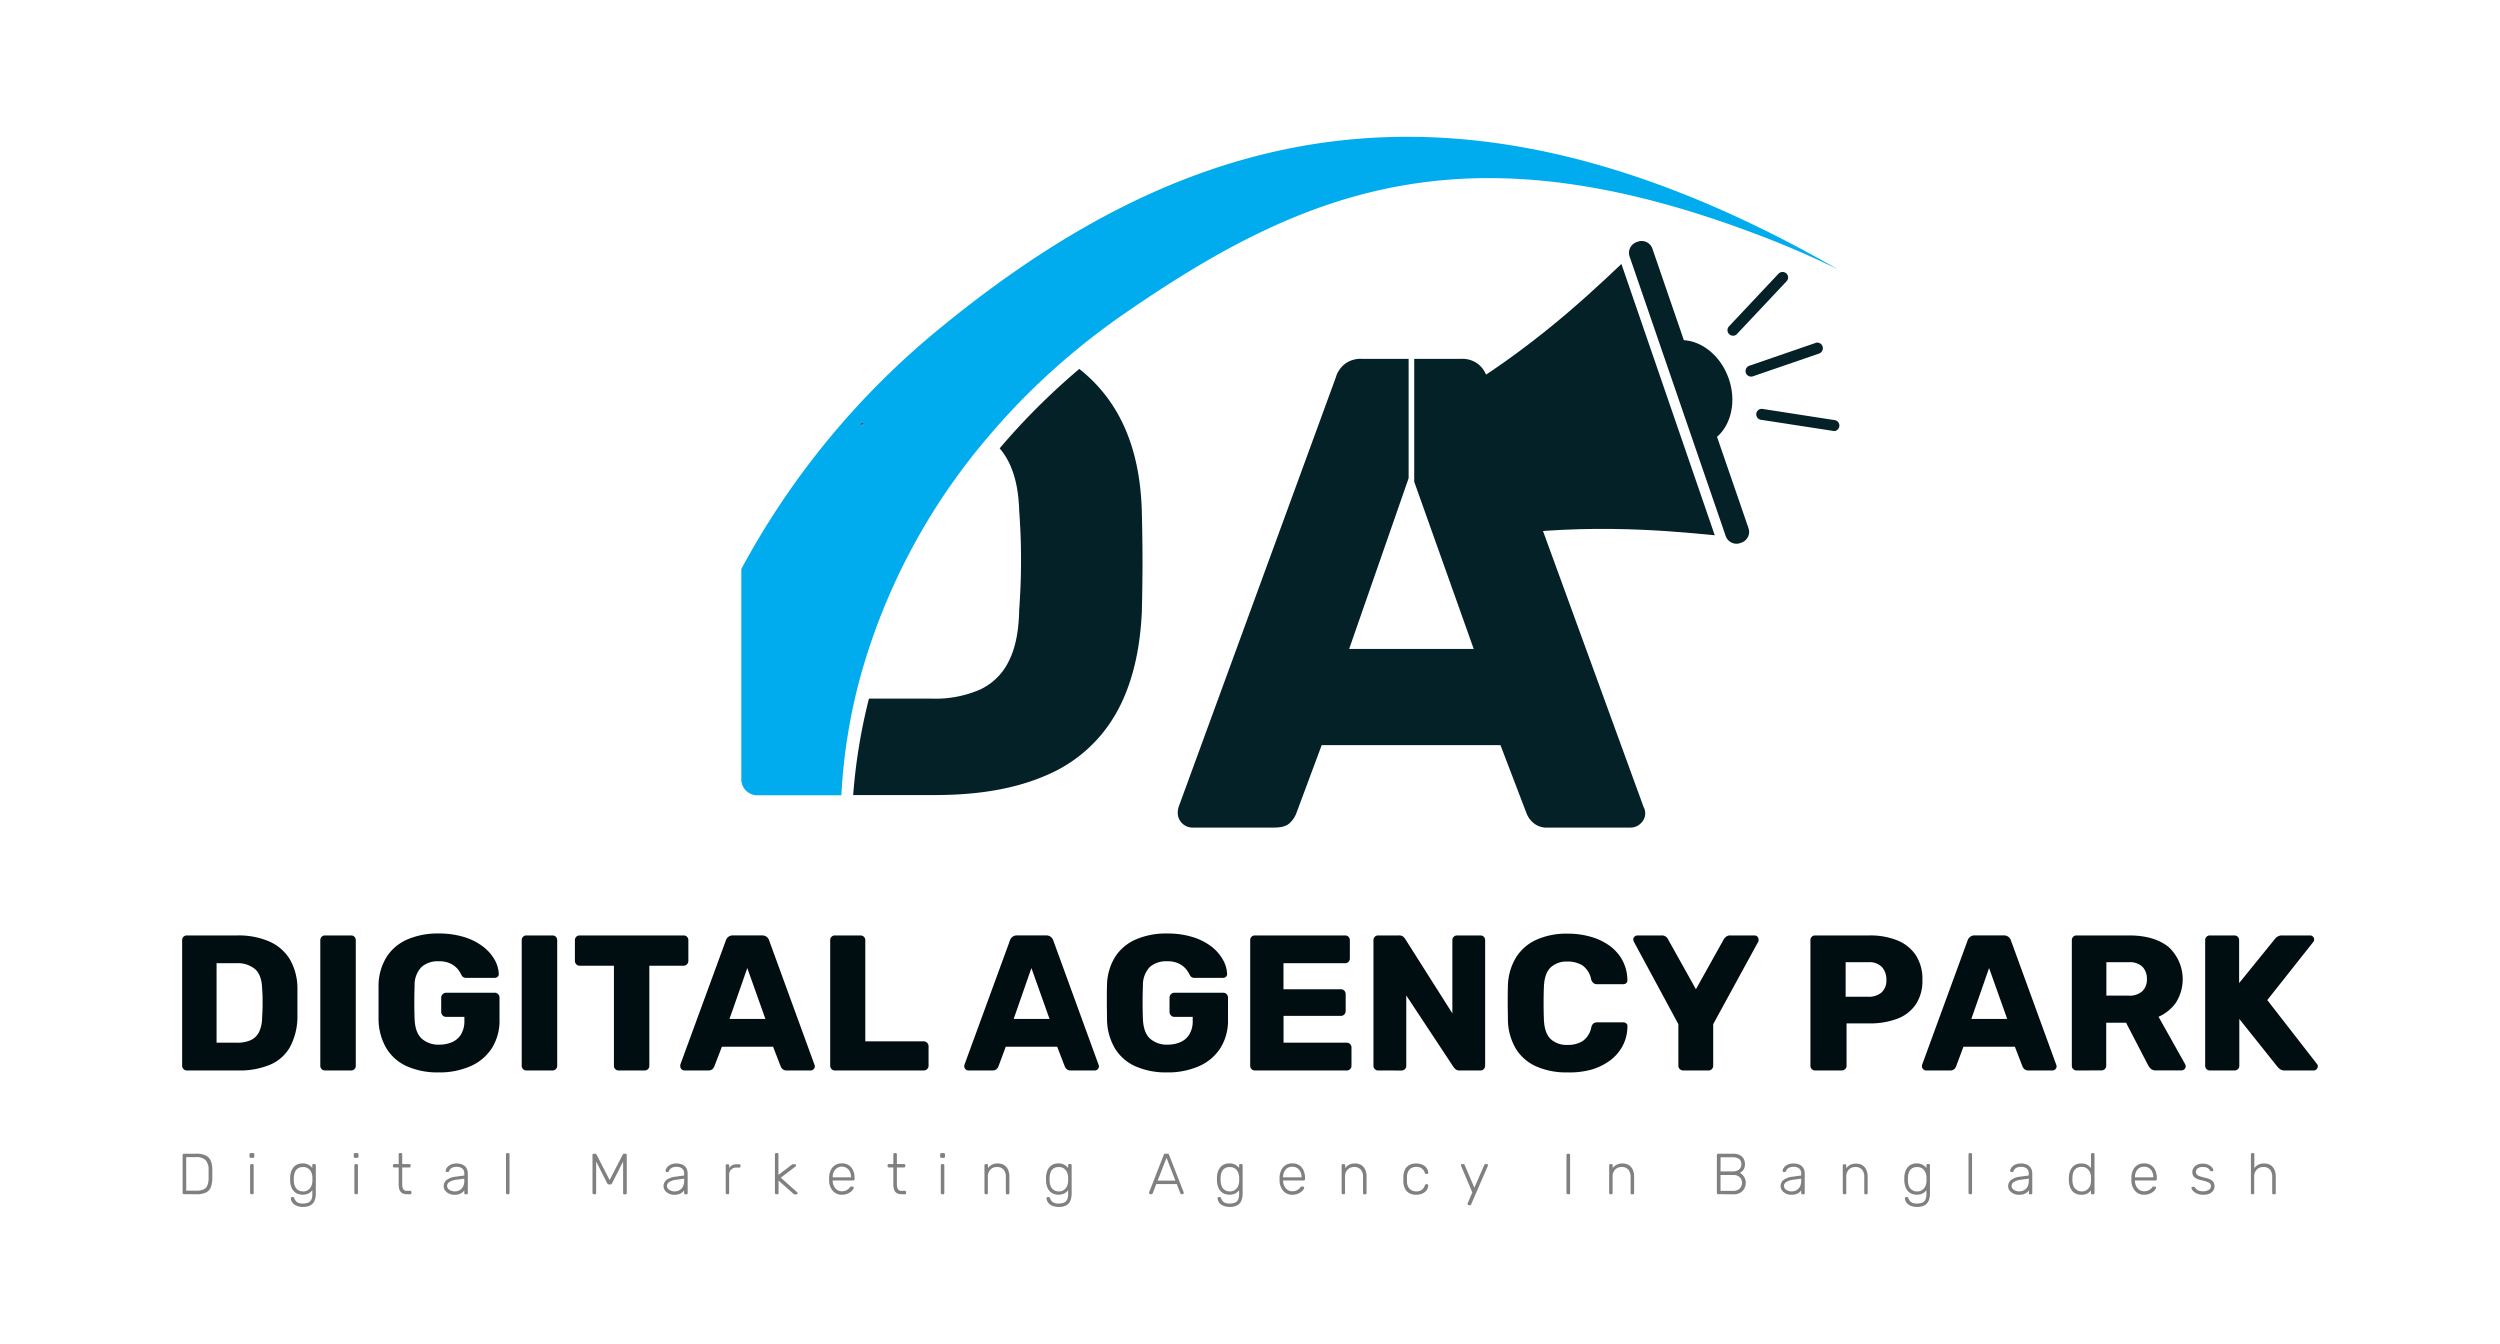 <svg id="Layer_1" data-name="Layer 1" xmlns="http://www.w3.org/2000/svg" viewBox="0 0 657.98 353.65"><defs><style>.cls-1{fill:#010e11;}.cls-2{fill:#808083;}.cls-3{fill:none;}.cls-4{fill:#052128;}.cls-5{fill:#2b398e;}.cls-6{fill:#00aced;}</style></defs><title>Artboard 22</title><path class="cls-1" d="M49.21,281.74a1.23,1.23,0,0,1-.91-.36,1.21,1.21,0,0,1-.36-.91v-33a1.24,1.24,0,0,1,.36-.92,1.22,1.22,0,0,1,.91-.35H62.42a20.31,20.31,0,0,1,8.48,1.6,11.94,11.94,0,0,1,5.38,4.67,15.34,15.34,0,0,1,2,7.59c0,1.49,0,2.79,0,3.91s0,2.4,0,3.86a17,17,0,0,1-2,7.82,10.93,10.93,0,0,1-5.23,4.59,20.9,20.9,0,0,1-8.4,1.5ZM57,274.43h5.39a8.46,8.46,0,0,0,3.63-.69,4.57,4.57,0,0,0,2.18-2.16,9.16,9.16,0,0,0,.79-3.85c.06-1,.11-1.87.12-2.65s0-1.55,0-2.33-.06-1.64-.12-2.59c-.07-2.3-.67-4-1.81-5.05a7.09,7.09,0,0,0-5-1.6H57Z"/><path class="cls-1" d="M85.57,281.74a1.23,1.23,0,0,1-1.27-1.27v-33a1.24,1.24,0,0,1,.36-.92,1.21,1.21,0,0,1,.91-.35h6.8a1.23,1.23,0,0,1,.92.35,1.27,1.27,0,0,1,.35.92v33a1.22,1.22,0,0,1-1.27,1.27Z"/><path class="cls-1" d="M115.42,282.25a19.85,19.85,0,0,1-8.3-1.6,12.11,12.11,0,0,1-5.38-4.67,15.4,15.4,0,0,1-2.11-7.49c0-1.46,0-3,0-4.65s0-3.21,0-4.7a14.56,14.56,0,0,1,2.14-7.31,12.24,12.24,0,0,1,5.43-4.57,19.89,19.89,0,0,1,8.22-1.57,22.17,22.17,0,0,1,6.76.94,15.55,15.55,0,0,1,4.95,2.51,11.64,11.64,0,0,1,3.05,3.45,8.24,8.24,0,0,1,1.09,3.71.86.86,0,0,1-.28.76,1.14,1.14,0,0,1-.79.31h-7.41a1.57,1.57,0,0,1-.84-.18,1.46,1.46,0,0,1-.48-.53,7.87,7.87,0,0,0-1-1.6,5.91,5.91,0,0,0-1.88-1.45,6.87,6.87,0,0,0-3.13-.61,6.47,6.47,0,0,0-4.54,1.52,6.8,6.8,0,0,0-1.8,4.88q-.15,4.37,0,8.83.15,3.56,1.88,5.13a6.51,6.51,0,0,0,4.57,1.58,8.38,8.38,0,0,0,3.42-.66,5.14,5.14,0,0,0,2.36-2.06,6.68,6.68,0,0,0,.87-3.58v-1h-4.77a1.31,1.31,0,0,1-1.33-1.32V262.6a1.31,1.31,0,0,1,1.33-1.32H130.2a1.16,1.16,0,0,1,.91.38,1.3,1.3,0,0,1,.36.94v5.79a13.57,13.57,0,0,1-2,7.46,12.74,12.74,0,0,1-5.61,4.75A20.27,20.27,0,0,1,115.42,282.25Z"/><path class="cls-1" d="M138.58,281.74a1.22,1.22,0,0,1-1.27-1.27v-33a1.27,1.27,0,0,1,.35-.92,1.24,1.24,0,0,1,.92-.35h6.8a1.24,1.24,0,0,1,.92.35,1.27,1.27,0,0,1,.35.92v33a1.22,1.22,0,0,1-1.27,1.27Z"/><path class="cls-1" d="M162.85,281.74a1.22,1.22,0,0,1-1.27-1.27v-26.3h-9a1.19,1.19,0,0,1-.91-.38,1.26,1.26,0,0,1-.36-.89v-5.43a1.24,1.24,0,0,1,.36-.92,1.21,1.21,0,0,1,.91-.35h27.32a1.21,1.21,0,0,1,.91.35,1.24,1.24,0,0,1,.36.92v5.43a1.26,1.26,0,0,1-.36.89,1.19,1.19,0,0,1-.91.38h-9v26.3a1.22,1.22,0,0,1-1.27,1.27Z"/><path class="cls-1" d="M180.11,281.74a1,1,0,0,1-.73-.33,1,1,0,0,1-.33-.74,1.55,1.55,0,0,1,0-.45L191,247.62a2,2,0,0,1,.63-1,2,2,0,0,1,1.35-.43h7.51a1.94,1.94,0,0,1,1.35.43,2,2,0,0,1,.63,1l11.89,32.6a1.06,1.06,0,0,1,.1.45,1,1,0,0,1-.33.74,1.07,1.07,0,0,1-.79.33h-6.24a1.59,1.59,0,0,1-1.15-.38,2,2,0,0,1-.48-.69l-2-5.18H190L188,280.67a2,2,0,0,1-.45.69,1.65,1.65,0,0,1-1.22.38ZM192,268.18h9.45l-4.77-13.4Z"/><path class="cls-1" d="M219.77,281.74a1.22,1.22,0,0,1-1.27-1.27v-33a1.27,1.27,0,0,1,.35-.92,1.24,1.24,0,0,1,.92-.35h6.7a1.24,1.24,0,0,1,.89.35,1.21,1.21,0,0,1,.38.92v26.6h15.33a1.3,1.3,0,0,1,1.32,1.32v5.08a1.16,1.16,0,0,1-.38.91,1.3,1.3,0,0,1-.94.36Z"/><path class="cls-1" d="M254.85,281.74a1,1,0,0,1-.73-.33,1,1,0,0,1-.33-.74,1.55,1.55,0,0,1,.05-.45l11.93-32.6a2,2,0,0,1,.64-1,1.93,1.93,0,0,1,1.34-.43h7.52a1.93,1.93,0,0,1,1.34.43,2.15,2.15,0,0,1,.64,1l11.88,32.6a.93.93,0,0,1,.1.45,1,1,0,0,1-.33.74,1.07,1.07,0,0,1-.79.33h-6.24a1.59,1.59,0,0,1-1.15-.38,2,2,0,0,1-.48-.69l-2-5.18H264.71l-1.93,5.18a2.17,2.17,0,0,1-.46.69,1.65,1.65,0,0,1-1.22.38Zm11.94-13.56h9.44l-4.77-13.4Z"/><path class="cls-1" d="M307.15,282.25a19.85,19.85,0,0,1-8.3-1.6,12.11,12.11,0,0,1-5.38-4.67,15.4,15.4,0,0,1-2.11-7.49c0-1.46-.05-3-.05-4.65s0-3.21.05-4.7a14.56,14.56,0,0,1,2.14-7.31,12.24,12.24,0,0,1,5.43-4.57,19.89,19.89,0,0,1,8.22-1.57,22.17,22.17,0,0,1,6.76.94,15.55,15.55,0,0,1,4.95,2.51,11.6,11.6,0,0,1,3,3.45,8.13,8.13,0,0,1,1.1,3.71.86.86,0,0,1-.28.76,1.15,1.15,0,0,1-.79.31h-7.41a1.54,1.54,0,0,1-.84-.18,1.46,1.46,0,0,1-.48-.53,7.87,7.87,0,0,0-1-1.6,5.91,5.91,0,0,0-1.88-1.45,6.87,6.87,0,0,0-3.13-.61,6.45,6.45,0,0,0-4.54,1.52,6.8,6.8,0,0,0-1.8,4.88q-.17,4.37,0,8.83c.1,2.37.72,4.08,1.88,5.13a6.51,6.51,0,0,0,4.57,1.58,8.41,8.41,0,0,0,3.42-.66,5.14,5.14,0,0,0,2.36-2.06,6.68,6.68,0,0,0,.87-3.58v-1h-4.78a1.3,1.3,0,0,1-1.32-1.32V262.6a1.3,1.3,0,0,1,1.32-1.32h12.8a1.16,1.16,0,0,1,.91.38,1.3,1.3,0,0,1,.36.94v5.79a13.57,13.57,0,0,1-2,7.46,12.74,12.74,0,0,1-5.61,4.75A20.27,20.27,0,0,1,307.15,282.25Z"/><path class="cls-1" d="M330.31,281.74a1.22,1.22,0,0,1-1.27-1.27v-33a1.27,1.27,0,0,1,.35-.92,1.23,1.23,0,0,1,.92-.35H354a1.21,1.21,0,0,1,.91.35,1.24,1.24,0,0,1,.36.92v4.77a1.23,1.23,0,0,1-1.27,1.27h-16.2v6.85H352.9a1.23,1.23,0,0,1,.92.38,1.37,1.37,0,0,1,.35.94v4.42a1.28,1.28,0,0,1-.35.89,1.23,1.23,0,0,1-.92.38H337.82v7.06h16.61a1.22,1.22,0,0,1,1.27,1.27v4.77a1.21,1.21,0,0,1-.36.91,1.23,1.23,0,0,1-.91.36Z"/><path class="cls-1" d="M362.75,281.74a1.23,1.23,0,0,1-.91-.36,1.21,1.21,0,0,1-.36-.91v-33a1.24,1.24,0,0,1,.36-.92,1.22,1.22,0,0,1,.91-.35h5.38a1.69,1.69,0,0,1,1.25.38,2.92,2.92,0,0,1,.48.58l12.39,19.55V247.47a1.24,1.24,0,0,1,.36-.92,1.21,1.21,0,0,1,.91-.35h6.09a1.23,1.23,0,0,1,.92.35,1.27,1.27,0,0,1,.35.92v33a1.3,1.3,0,0,1-.35.89,1.21,1.21,0,0,1-.92.38h-5.43a1.56,1.56,0,0,1-1.19-.41,3.56,3.56,0,0,1-.48-.56L370.12,262v18.48a1.21,1.21,0,0,1-.36.91,1.23,1.23,0,0,1-.91.36Z"/><path class="cls-1" d="M412.56,282.25a19.68,19.68,0,0,1-8.25-1.58,12.09,12.09,0,0,1-5.33-4.62,15.39,15.39,0,0,1-2.11-7.56c0-1.39-.05-2.88-.05-4.47s0-3.12.05-4.57A15.16,15.16,0,0,1,399,252a12.21,12.21,0,0,1,5.38-4.67,19.24,19.24,0,0,1,8.17-1.6,21.82,21.82,0,0,1,6.2.84,15.62,15.62,0,0,1,5,2.43,11.65,11.65,0,0,1,3.32,3.86,11.12,11.12,0,0,1,1.24,5.11.84.84,0,0,1-.27.76,1.15,1.15,0,0,1-.79.3h-6.86a1.56,1.56,0,0,1-1-.28,2.12,2.12,0,0,1-.61-1,5.9,5.9,0,0,0-2.31-3.68,7.36,7.36,0,0,0-3.94-1,6.13,6.13,0,0,0-4.41,1.55q-1.64,1.55-1.78,5.15-.15,4.17,0,8.53c.1,2.41.69,4.12,1.78,5.16a6.13,6.13,0,0,0,4.41,1.55,7.29,7.29,0,0,0,4-1,5.69,5.69,0,0,0,2.29-3.66,1.86,1.86,0,0,1,.58-1,1.78,1.78,0,0,1,1-.28h6.86a1.15,1.15,0,0,1,.79.31.83.83,0,0,1,.27.76,11,11,0,0,1-1.24,5.1,11.46,11.46,0,0,1-3.32,3.86,15.64,15.64,0,0,1-5,2.44A21.82,21.82,0,0,1,412.56,282.25Z"/><path class="cls-1" d="M443,281.74a1.26,1.26,0,0,1-.89-.36,1.19,1.19,0,0,1-.38-.91V269.55L430,247.82c0-.1-.07-.19-.1-.28a.82.82,0,0,1-.05-.28,1,1,0,0,1,.33-.73,1.07,1.07,0,0,1,.79-.33h6.34a1.73,1.73,0,0,1,1.2.38,1.82,1.82,0,0,1,.53.68l7.31,13.1,7.31-13.1a2.42,2.42,0,0,1,.59-.68,1.69,1.69,0,0,1,1.19-.38h6.35a1,1,0,0,1,.76.33,1.06,1.06,0,0,1,.3.73,2.3,2.3,0,0,1,0,.28c0,.09-.05.18-.08.28L450.9,269.55v10.92a1.23,1.23,0,0,1-1.27,1.27Z"/><path class="cls-1" d="M477.76,281.74a1.23,1.23,0,0,1-1.27-1.27v-33a1.24,1.24,0,0,1,.36-.92,1.21,1.21,0,0,1,.91-.35H492a19.18,19.18,0,0,1,7.34,1.29,10.65,10.65,0,0,1,4.87,3.88,11.45,11.45,0,0,1,1.75,6.56,11.07,11.07,0,0,1-1.75,6.44,10.24,10.24,0,0,1-4.87,3.76,20.23,20.23,0,0,1-7.34,1.22h-6v11.12a1.19,1.19,0,0,1-.38.91,1.33,1.33,0,0,1-.94.36Zm8-19.4h5.94a5.15,5.15,0,0,0,3.48-1.11,4.25,4.25,0,0,0,1.3-3.41,4.9,4.9,0,0,0-1.12-3.25,4.54,4.54,0,0,0-3.66-1.32h-5.94Z"/><path class="cls-1" d="M506.91,281.74a1.13,1.13,0,0,1-1.07-1.07,2,2,0,0,1,.05-.45l11.93-32.6a2.15,2.15,0,0,1,.64-1,1.93,1.93,0,0,1,1.34-.43h7.52a1.93,1.93,0,0,1,1.34.43,2,2,0,0,1,.64,1l11.88,32.6a.93.93,0,0,1,.1.45,1,1,0,0,1-.33.74,1.07,1.07,0,0,1-.78.33h-6.25a1.55,1.55,0,0,1-1.14-.38,1.73,1.73,0,0,1-.48-.69l-2-5.18H516.76l-1.93,5.18a2,2,0,0,1-.46.69,1.63,1.63,0,0,1-1.22.38Zm11.93-13.56h9.44l-4.77-13.4Z"/><path class="cls-1" d="M546.56,281.74a1.23,1.23,0,0,1-.91-.36,1.21,1.21,0,0,1-.36-.91v-33a1.24,1.24,0,0,1,.36-.92,1.22,1.22,0,0,1,.91-.35h13.81q6.55,0,10.34,3a11.54,11.54,0,0,1,2,14.65,10.91,10.91,0,0,1-4.6,3.75l7,12.49a1.31,1.31,0,0,1,.15.56,1,1,0,0,1-.33.74,1.07,1.07,0,0,1-.79.33h-6.7a1.89,1.89,0,0,1-1.42-.48,4.13,4.13,0,0,1-.66-.89l-5.79-11.17h-5.23v11.27a1.22,1.22,0,0,1-1.27,1.27Zm7.82-19.7h5.89a4.92,4.92,0,0,0,3.58-1.17,4.25,4.25,0,0,0,1.2-3.2,4.5,4.5,0,0,0-1.15-3.2,4.78,4.78,0,0,0-3.63-1.22h-5.89Z"/><path class="cls-1" d="M581.65,281.74a1.23,1.23,0,0,1-1.27-1.27v-33a1.24,1.24,0,0,1,.36-.92,1.21,1.21,0,0,1,.91-.35h6.4a1.22,1.22,0,0,1,.91.35,1.24,1.24,0,0,1,.36.92v11.27l9.39-11.58a2.55,2.55,0,0,1,.69-.63,2.24,2.24,0,0,1,1.29-.33H608a1,1,0,0,1,.76.33,1,1,0,0,1,.31.73,1,1,0,0,1-.2.61l-12.14,15.34,13.1,16.85a.86.86,0,0,1,.2.61,1,1,0,0,1-.33.74,1,1,0,0,1-.73.33H601.4a2.14,2.14,0,0,1-1.4-.41,4.12,4.12,0,0,1-.63-.61l-10-12.54v12.29a1.21,1.21,0,0,1-.36.91,1.23,1.23,0,0,1-.91.36Z"/><path class="cls-2" d="M48.4,314.3a.32.32,0,0,1-.25-.1.32.32,0,0,1-.09-.24V304a.37.37,0,0,1,.09-.26.35.35,0,0,1,.25-.09h3.24a5.5,5.5,0,0,1,2.53.48,2.67,2.67,0,0,1,1.3,1.39,5.91,5.91,0,0,1,.41,2.25c0,.45,0,.86,0,1.21s0,.75,0,1.21a6.5,6.5,0,0,1-.41,2.31,2.67,2.67,0,0,1-1.28,1.37,5.62,5.62,0,0,1-2.47.45Zm.62-.92h2.62a4.65,4.65,0,0,0,1.93-.33,1.94,1.94,0,0,0,1-1.05,5,5,0,0,0,.33-1.91c0-.3,0-.57,0-.8v-.68c0-.22,0-.48,0-.79a3.61,3.61,0,0,0-.78-2.47,3.4,3.4,0,0,0-2.57-.8H49Z"/><path class="cls-2" d="M66,304.74a.32.32,0,0,1-.24-.09.33.33,0,0,1-.1-.24v-.58a.37.37,0,0,1,.1-.25.3.3,0,0,1,.24-.1h.58a.34.34,0,0,1,.35.35v.58a.3.3,0,0,1-.1.24.37.37,0,0,1-.25.09Zm.17,9.56a.33.33,0,0,1-.25-.1.32.32,0,0,1-.09-.24v-7.25a.32.32,0,0,1,.09-.24.37.37,0,0,1,.25-.09h.26a.31.31,0,0,1,.33.33V314a.32.32,0,0,1-.09.24.3.3,0,0,1-.24.1Z"/><path class="cls-2" d="M79.76,317.65a4.19,4.19,0,0,1-1.59-.26,3,3,0,0,1-1-.63,2.25,2.25,0,0,1-.48-.75,2.35,2.35,0,0,1-.15-.6.28.28,0,0,1,.09-.25.33.33,0,0,1,.24-.1h.22a.46.46,0,0,1,.21.05.44.44,0,0,1,.15.27,3.2,3.2,0,0,0,.3.57,1.67,1.67,0,0,0,.65.57,2.7,2.7,0,0,0,1.25.24,4.09,4.09,0,0,0,1.4-.21,1.62,1.62,0,0,0,.86-.75,3.12,3.12,0,0,0,.29-1.5v-1.06a3,3,0,0,1-1,.87,3.74,3.74,0,0,1-3.07,0,2.83,2.83,0,0,1-1-.85,4,4,0,0,1-.57-1.19,5.48,5.48,0,0,1-.19-1.33c0-.28,0-.57,0-.85a5.48,5.48,0,0,1,.19-1.33,3.8,3.8,0,0,1,.57-1.18,2.76,2.76,0,0,1,1-.86,3.33,3.33,0,0,1,1.51-.32,3,3,0,0,1,2.55,1.21v-.7a.34.34,0,0,1,.1-.26.32.32,0,0,1,.24-.09h.24a.35.35,0,0,1,.25.09.34.34,0,0,1,.1.26v7.41a5,5,0,0,1-.29,1.77,2.49,2.49,0,0,1-1,1.27A4,4,0,0,1,79.76,317.65Zm0-4.08a2.2,2.2,0,0,0,1.4-.42,2.37,2.37,0,0,0,.78-1,3.76,3.76,0,0,0,.28-1.25c0-.15,0-.33,0-.54s0-.4,0-.55a3.65,3.65,0,0,0-.28-1.24,2.34,2.34,0,0,0-.78-1,2.2,2.2,0,0,0-1.4-.41,2.31,2.31,0,0,0-1.41.39,2.28,2.28,0,0,0-.76,1,4.63,4.63,0,0,0-.26,1.37c0,.28,0,.57,0,.85a4.63,4.63,0,0,0,.26,1.37,2.28,2.28,0,0,0,.76,1A2.31,2.31,0,0,0,79.78,313.57Z"/><path class="cls-2" d="M93.44,304.74a.31.31,0,0,1-.33-.33v-.58a.37.37,0,0,1,.09-.25.3.3,0,0,1,.24-.1H94a.34.34,0,0,1,.35.35v.58a.3.3,0,0,1-.1.24.37.37,0,0,1-.25.09Zm.17,9.56a.33.33,0,0,1-.25-.1.32.32,0,0,1-.09-.24v-7.25a.32.32,0,0,1,.09-.24.37.37,0,0,1,.25-.09h.26a.31.31,0,0,1,.33.33V314a.32.32,0,0,1-.09.24.3.3,0,0,1-.24.1Z"/><path class="cls-2" d="M107,314.3a2.11,2.11,0,0,1-1.25-.34,1.77,1.77,0,0,1-.64-.91,4.39,4.39,0,0,1-.18-1.3v-4.49h-1.19a.32.32,0,0,1-.24-.09.35.35,0,0,1-.09-.25v-.21a.31.31,0,0,1,.33-.33h1.19v-2.56a.31.31,0,0,1,.34-.34h.25a.31.31,0,0,1,.34.34v2.56h1.89a.31.31,0,0,1,.33.33v.21a.35.35,0,0,1-.09.25.32.32,0,0,1-.24.09h-1.89v4.43a2.52,2.52,0,0,0,.27,1.27,1,1,0,0,0,1,.45h.82a.32.32,0,0,1,.24.09.33.33,0,0,1,.1.25V314a.34.34,0,0,1-.34.34Z"/><path class="cls-2" d="M119.5,314.45a2.9,2.9,0,0,1-1.34-.31,2.6,2.6,0,0,1-1-.81,1.85,1.85,0,0,1-.38-1.15,2,2,0,0,1,.83-1.66,4.61,4.61,0,0,1,2.18-.81l2.41-.33v-.54a1.69,1.69,0,0,0-.49-1.27,2.28,2.28,0,0,0-1.58-.46,2.31,2.31,0,0,0-1.28.31,1.59,1.59,0,0,0-.67.81.29.29,0,0,1-.29.23h-.24a.29.29,0,0,1-.26-.1.36.36,0,0,1-.08-.23,1.23,1.23,0,0,1,.16-.54,2.3,2.3,0,0,1,.5-.63,2.66,2.66,0,0,1,.86-.52,3.37,3.37,0,0,1,1.3-.22,3.72,3.72,0,0,1,1.48.25,2.35,2.35,0,0,1,.92.63,2.25,2.25,0,0,1,.46.86,3.33,3.33,0,0,1,.14.93V314a.32.32,0,0,1-.09.24.3.3,0,0,1-.25.1h-.25a.3.3,0,0,1-.25-.1.32.32,0,0,1-.09-.24v-.72a2.21,2.21,0,0,1-.52.55,2.79,2.79,0,0,1-.86.47A3.84,3.84,0,0,1,119.5,314.45Zm.16-.88a2.78,2.78,0,0,0,1.28-.31,2.26,2.26,0,0,0,.92-.94,3.28,3.28,0,0,0,.34-1.59v-.52l-2,.28a4.53,4.53,0,0,0-1.88.58,1.19,1.19,0,0,0-.64,1,1.13,1.13,0,0,0,.29.82,1.61,1.61,0,0,0,.73.48A2.69,2.69,0,0,0,119.66,313.57Z"/><path class="cls-2" d="M133.5,314.3a.3.3,0,0,1-.24-.1.32.32,0,0,1-.09-.24V303.82a.33.33,0,0,1,.09-.25.32.32,0,0,1,.24-.09h.26a.37.37,0,0,1,.25.09.33.33,0,0,1,.09.25V314a.32.32,0,0,1-.09.24.33.33,0,0,1-.25.1Z"/><path class="cls-2" d="M156.29,314.3a.33.33,0,0,1-.25-.1.3.3,0,0,1-.1-.24V304a.34.34,0,0,1,.1-.26.37.37,0,0,1,.25-.09h.38a.32.32,0,0,1,.23.08.36.36,0,0,1,.09.12l3.46,6.73,3.47-6.73.1-.12a.29.29,0,0,1,.22-.08h.37a.36.36,0,0,1,.26.09.37.37,0,0,1,.09.26v10a.33.33,0,0,1-.35.34h-.28a.3.3,0,0,1-.24-.1A.32.32,0,0,1,164,314V305.7l-2.91,5.73a.47.47,0,0,1-.18.23.5.5,0,0,1-.29.08h-.34a.5.5,0,0,1-.29-.08.62.62,0,0,1-.18-.23l-2.91-5.73V314a.32.32,0,0,1-.09.24.3.3,0,0,1-.24.1Z"/><path class="cls-2" d="M177.37,314.45a3,3,0,0,1-1.35-.31,2.64,2.64,0,0,1-1-.81,1.85,1.85,0,0,1-.38-1.15,2,2,0,0,1,.83-1.66,4.61,4.61,0,0,1,2.18-.81l2.41-.33v-.54a1.66,1.66,0,0,0-.5-1.27,2.23,2.23,0,0,0-1.57-.46,2.31,2.31,0,0,0-1.28.31,1.59,1.59,0,0,0-.67.81.29.29,0,0,1-.29.23h-.25a.28.28,0,0,1-.25-.1.31.31,0,0,1-.08-.23,1.23,1.23,0,0,1,.16-.54,2.45,2.45,0,0,1,.49-.63,2.83,2.83,0,0,1,.87-.52,3.37,3.37,0,0,1,1.3-.22,3.72,3.72,0,0,1,1.48.25,2.35,2.35,0,0,1,.92.63,2.25,2.25,0,0,1,.46.86,3.33,3.33,0,0,1,.14.93V314a.32.32,0,0,1-.09.24.32.32,0,0,1-.25.1h-.26a.3.3,0,0,1-.24-.1.32.32,0,0,1-.09-.24v-.72a2.41,2.41,0,0,1-.52.55,2.79,2.79,0,0,1-.86.47A3.84,3.84,0,0,1,177.37,314.45Zm.16-.88a2.71,2.71,0,0,0,1.27-.31,2.22,2.22,0,0,0,.93-.94,3.4,3.4,0,0,0,.34-1.59v-.52l-2,.28a4.53,4.53,0,0,0-1.88.58,1.19,1.19,0,0,0-.64,1,1.17,1.17,0,0,0,.28.82,1.7,1.7,0,0,0,.74.48A2.69,2.69,0,0,0,177.53,313.57Z"/><path class="cls-2" d="M191.36,314.3a.32.32,0,0,1-.25-.1A.32.32,0,0,1,191,314v-7.23a.37.37,0,0,1,.09-.26.35.35,0,0,1,.25-.09h.24a.35.35,0,0,1,.25.09.34.34,0,0,1,.1.26v.7a1.8,1.8,0,0,1,.79-.8,2.89,2.89,0,0,1,1.28-.25h.57a.31.31,0,0,1,.33.33v.21a.35.35,0,0,1-.09.25.32.32,0,0,1-.24.09h-.66a1.83,1.83,0,0,0-2,2V314a.3.3,0,0,1-.1.24.32.32,0,0,1-.25.1Z"/><path class="cls-2" d="M204.29,314.3a.3.3,0,0,1-.24-.1.33.33,0,0,1-.1-.24V303.82a.34.34,0,0,1,.1-.25.32.32,0,0,1,.24-.09h.26a.32.32,0,0,1,.24.09.33.33,0,0,1,.09.25v5.39l3.4-2.58a2.08,2.08,0,0,1,.31-.21.92.92,0,0,1,.33,0h.29a.29.29,0,0,1,.22.08.27.27,0,0,1,.08.22.39.39,0,0,1,0,.14.41.41,0,0,1-.16.16l-3.86,2.93,4.24,3.78c.13.12.2.22.2.3a.31.31,0,0,1-.31.31h-.24a1.16,1.16,0,0,1-.33,0,1.4,1.4,0,0,1-.31-.22l-3.83-3.4V314a.32.32,0,0,1-.09.24.3.3,0,0,1-.24.1Z"/><path class="cls-2" d="M221.56,314.45a3,3,0,0,1-2.34-1,4.13,4.13,0,0,1-1-2.54c0-.15,0-.35,0-.6s0-.46,0-.61a4.58,4.58,0,0,1,.49-1.83,3.08,3.08,0,0,1,1.13-1.24,3.25,3.25,0,0,1,1.71-.44,3.4,3.4,0,0,1,1.82.47,3.15,3.15,0,0,1,1.15,1.36,5,5,0,0,1,.4,2.1v.23a.3.3,0,0,1-.1.24.33.33,0,0,1-.25.1h-5.42v.15a3.23,3.23,0,0,0,.32,1.3,2.53,2.53,0,0,0,.82,1,2.14,2.14,0,0,0,1.26.39,2.65,2.65,0,0,0,1.09-.2,3,3,0,0,0,.7-.44,1.61,1.61,0,0,0,.33-.36.68.68,0,0,1,.21-.23.54.54,0,0,1,.25,0h.24a.41.41,0,0,1,.24.08.25.25,0,0,1,.08.22,1.16,1.16,0,0,1-.23.53,3.09,3.09,0,0,1-.63.62,3.61,3.61,0,0,1-1,.5A4.08,4.08,0,0,1,221.56,314.45Zm-2.4-4.59H224v-.06a3.2,3.2,0,0,0-.29-1.37,2.27,2.27,0,0,0-.84-1,2.33,2.33,0,0,0-3.43,1,3.2,3.2,0,0,0-.28,1.37Z"/><path class="cls-2" d="M237.19,314.3a2.11,2.11,0,0,1-1.25-.34,1.77,1.77,0,0,1-.64-.91,4.39,4.39,0,0,1-.18-1.3v-4.49h-1.19a.32.32,0,0,1-.24-.09.35.35,0,0,1-.09-.25v-.21a.31.31,0,0,1,.33-.33h1.19v-2.56a.31.31,0,0,1,.34-.34h.26a.32.32,0,0,1,.24.09.33.33,0,0,1,.09.25v2.56h1.89a.31.31,0,0,1,.33.33v.21a.35.35,0,0,1-.09.25.32.32,0,0,1-.24.09h-1.89v4.43a2.52,2.52,0,0,0,.27,1.27,1,1,0,0,0,1,.45h.82a.32.32,0,0,1,.24.09.33.33,0,0,1,.1.25V314a.34.34,0,0,1-.34.34Z"/><path class="cls-2" d="M247.78,304.74a.32.32,0,0,1-.24-.09.3.3,0,0,1-.1-.24v-.58a.33.33,0,0,1,.1-.25.3.3,0,0,1,.24-.1h.58a.34.34,0,0,1,.35.35v.58a.3.3,0,0,1-.1.24.37.37,0,0,1-.25.09Zm.17,9.56a.32.32,0,0,1-.25-.1.32.32,0,0,1-.09-.24v-7.25a.32.32,0,0,1,.09-.24.35.35,0,0,1,.25-.09h.26a.31.31,0,0,1,.33.33V314a.32.32,0,0,1-.09.24.3.3,0,0,1-.24.1Z"/><path class="cls-2" d="M259.43,314.3a.3.3,0,0,1-.24-.1.32.32,0,0,1-.09-.24v-7.25a.31.31,0,0,1,.33-.33h.26a.37.37,0,0,1,.25.09.32.32,0,0,1,.09.24v.72a3.17,3.17,0,0,1,1-.87,3.12,3.12,0,0,1,1.57-.34,3.08,3.08,0,0,1,1.72.45,2.75,2.75,0,0,1,1,1.22,4.22,4.22,0,0,1,.34,1.74V314a.32.32,0,0,1-.09.24.3.3,0,0,1-.24.1h-.26a.34.34,0,0,1-.34-.34v-4.25a2.82,2.82,0,0,0-.59-1.91,2.18,2.18,0,0,0-1.74-.69,2.3,2.3,0,0,0-1.74.69,2.66,2.66,0,0,0-.66,1.91V314a.32.32,0,0,1-.09.24.33.33,0,0,1-.25.1Z"/><path class="cls-2" d="M278.66,317.65a4.28,4.28,0,0,1-1.6-.26,3,3,0,0,1-1-.63,2.63,2.63,0,0,1-.48-.75,2.35,2.35,0,0,1-.15-.6.28.28,0,0,1,.09-.25.35.35,0,0,1,.25-.1H276a.46.46,0,0,1,.21.05.44.44,0,0,1,.16.27,3.84,3.84,0,0,0,.29.57,1.71,1.71,0,0,0,.66.57,2.65,2.65,0,0,0,1.24.24,4,4,0,0,0,1.4-.21,1.58,1.58,0,0,0,.86-.75,3.11,3.11,0,0,0,.3-1.5v-1.06a3.13,3.13,0,0,1-1,.87,3.71,3.71,0,0,1-3.06,0,3,3,0,0,1-1-.85,3.94,3.94,0,0,1-.56-1.19,5.49,5.49,0,0,1-.2-1.33c0-.28,0-.57,0-.85a5.49,5.49,0,0,1,.2-1.33,3.78,3.78,0,0,1,.56-1.18,2.88,2.88,0,0,1,1-.86,3.26,3.26,0,0,1,1.5-.32,3.16,3.16,0,0,1,1.56.35,3.37,3.37,0,0,1,1,.86v-.7a.37.37,0,0,1,.09-.26.32.32,0,0,1,.24-.09h.25a.37.37,0,0,1,.25.09.34.34,0,0,1,.1.26v7.41a5.21,5.21,0,0,1-.29,1.77,2.51,2.51,0,0,1-1,1.27A3.92,3.92,0,0,1,278.66,317.65Zm0-4.08a2.18,2.18,0,0,0,1.4-.42,2.4,2.4,0,0,0,.79-1,4,4,0,0,0,.28-1.25c0-.15,0-.33,0-.54s0-.4,0-.55a3.91,3.91,0,0,0-.28-1.24,2.37,2.37,0,0,0-.79-1,2.18,2.18,0,0,0-1.4-.41,2.31,2.31,0,0,0-1.41.39,2.19,2.19,0,0,0-.75,1,4.63,4.63,0,0,0-.26,1.37c0,.28,0,.57,0,.85a4.63,4.63,0,0,0,.26,1.37,2.19,2.19,0,0,0,.75,1A2.31,2.31,0,0,0,278.67,313.57Z"/><path class="cls-2" d="M302.74,314.3a.35.35,0,0,1-.31-.31.55.55,0,0,1,0-.17l3.86-9.88a.5.5,0,0,1,.16-.23.44.44,0,0,1,.28-.08h.52a.47.47,0,0,1,.28.08.5.5,0,0,1,.16.23l3.85,9.88a.55.55,0,0,1,0,.17.29.29,0,0,1-.09.21.26.26,0,0,1-.21.1H311a.27.27,0,0,1-.23-.09.6.6,0,0,1-.11-.14l-.94-2.44h-5.4l-.94,2.44a.28.28,0,0,1-.1.14.31.31,0,0,1-.24.09Zm1.95-3.58h4.66l-2.33-6Z"/><path class="cls-2" d="M323.67,317.65a4.19,4.19,0,0,1-1.59-.26,3,3,0,0,1-1-.63,2.25,2.25,0,0,1-.48-.75,2.35,2.35,0,0,1-.15-.6.28.28,0,0,1,.09-.25.33.33,0,0,1,.24-.1H321a.48.48,0,0,1,.22.05.44.44,0,0,1,.15.27,3.2,3.2,0,0,0,.3.57,1.61,1.61,0,0,0,.65.57,2.68,2.68,0,0,0,1.24.24,4,4,0,0,0,1.4-.21,1.6,1.6,0,0,0,.87-.75,3.25,3.25,0,0,0,.29-1.5v-1.06a2.93,2.93,0,0,1-1,.87,3.71,3.71,0,0,1-3.06,0,2.83,2.83,0,0,1-1-.85,3.74,3.74,0,0,1-.57-1.19,5.49,5.49,0,0,1-.2-1.33c0-.28,0-.57,0-.85a5.49,5.49,0,0,1,.2-1.33,3.59,3.59,0,0,1,.57-1.18,2.76,2.76,0,0,1,1-.86,3.26,3.26,0,0,1,1.5-.32,3,3,0,0,1,2.56,1.21v-.7a.37.37,0,0,1,.09-.26.37.37,0,0,1,.25-.09h.24a.35.35,0,0,1,.25.09.34.34,0,0,1,.1.26v7.41a5,5,0,0,1-.29,1.77,2.46,2.46,0,0,1-1,1.27A3.92,3.92,0,0,1,323.67,317.65Zm0-4.08a2.23,2.23,0,0,0,1.41-.42,2.45,2.45,0,0,0,.78-1,3.76,3.76,0,0,0,.28-1.25c0-.15,0-.33,0-.54s0-.4,0-.55a3.65,3.65,0,0,0-.28-1.24,2.42,2.42,0,0,0-.78-1,2.23,2.23,0,0,0-1.41-.41,2.3,2.3,0,0,0-1.4.39,2.14,2.14,0,0,0-.76,1,4.63,4.63,0,0,0-.26,1.37c0,.28,0,.57,0,.85a4.63,4.63,0,0,0,.26,1.37,2.14,2.14,0,0,0,.76,1A2.3,2.3,0,0,0,323.68,313.57Z"/><path class="cls-2" d="M340.12,314.45a3,3,0,0,1-2.35-1,4.25,4.25,0,0,1-1-2.54c0-.15,0-.35,0-.6s0-.46,0-.61a4.94,4.94,0,0,1,.49-1.83,3.11,3.11,0,0,1,1.14-1.24,3.25,3.25,0,0,1,1.71-.44,3.34,3.34,0,0,1,1.81.47,3.09,3.09,0,0,1,1.15,1.36,5,5,0,0,1,.41,2.1v.23a.34.34,0,0,1-.35.34h-5.43v.15a3.41,3.41,0,0,0,.32,1.3,2.64,2.64,0,0,0,.83,1,2.12,2.12,0,0,0,1.26.39,2.65,2.65,0,0,0,1.09-.2,2.74,2.74,0,0,0,.69-.44,1.48,1.48,0,0,0,.34-.36.68.68,0,0,1,.21-.23.49.49,0,0,1,.24,0h.25a.36.36,0,0,1,.23.08.24.24,0,0,1,.09.22,1.09,1.09,0,0,1-.24.53,3,3,0,0,1-.62.62,3.61,3.61,0,0,1-1,.5A4.08,4.08,0,0,1,340.12,314.45Zm-2.41-4.59h4.85v-.06a3.2,3.2,0,0,0-.29-1.37,2.27,2.27,0,0,0-.84-1,2.33,2.33,0,0,0-1.31-.35,2.28,2.28,0,0,0-1.3.35,2.22,2.22,0,0,0-.82,1,3.2,3.2,0,0,0-.29,1.37Z"/><path class="cls-2" d="M353.45,314.3a.34.34,0,0,1-.34-.34v-7.25a.3.3,0,0,1,.1-.24.32.32,0,0,1,.24-.09h.26a.31.31,0,0,1,.33.33v.72a3.33,3.33,0,0,1,1-.87,3.06,3.06,0,0,1,1.56-.34,3.11,3.11,0,0,1,1.73.45,2.81,2.81,0,0,1,1,1.22,4.22,4.22,0,0,1,.34,1.74V314a.32.32,0,0,1-.09.24.3.3,0,0,1-.24.1h-.26a.3.3,0,0,1-.25-.1.32.32,0,0,1-.09-.24v-4.25a2.87,2.87,0,0,0-.59-1.91,2.18,2.18,0,0,0-1.74-.69,2.3,2.3,0,0,0-1.74.69,2.62,2.62,0,0,0-.67,1.91V314a.32.32,0,0,1-.09.24.3.3,0,0,1-.24.1Z"/><path class="cls-2" d="M372.72,314.45a3.62,3.62,0,0,1-1.81-.42,2.73,2.73,0,0,1-1.14-1.21,4.49,4.49,0,0,1-.42-1.88c0-.15,0-.35,0-.6s0-.46,0-.61a4.54,4.54,0,0,1,.42-1.89,2.76,2.76,0,0,1,1.14-1.2,3.62,3.62,0,0,1,1.81-.42,4.09,4.09,0,0,1,1.39.22,2.88,2.88,0,0,1,1,.58,2.56,2.56,0,0,1,.58.79,2.16,2.16,0,0,1,.21.83.27.27,0,0,1-.09.25.36.36,0,0,1-.24.09h-.22a.29.29,0,0,1-.22-.07.87.87,0,0,1-.14-.25,2.32,2.32,0,0,0-.88-1.21,2.52,2.52,0,0,0-1.36-.34,2.45,2.45,0,0,0-1.72.63,2.85,2.85,0,0,0-.72,2.06,9.55,9.55,0,0,0,0,1.07,2.85,2.85,0,0,0,.72,2.06,2.46,2.46,0,0,0,1.72.64,2.52,2.52,0,0,0,1.36-.35A2.32,2.32,0,0,0,375,312a.87.87,0,0,1,.14-.25.29.29,0,0,1,.22-.07h.22a.36.36,0,0,1,.24.09.27.27,0,0,1,.09.25,2.06,2.06,0,0,1-.14.67,2.25,2.25,0,0,1-.37.65,2.39,2.39,0,0,1-.62.56,2.68,2.68,0,0,1-.87.39A4.11,4.11,0,0,1,372.72,314.45Z"/><path class="cls-2" d="M386.57,317.19a.29.29,0,0,1-.22-.09.29.29,0,0,1-.09-.21.51.51,0,0,1,0-.13l.07-.18,1.17-2.74-2.9-6.86a.89.89,0,0,1-.1-.3.26.26,0,0,1,.1-.21.29.29,0,0,1,.21-.09h.32a.43.43,0,0,1,.24.06.42.42,0,0,1,.11.16l2.56,6,2.62-6a.61.61,0,0,1,.12-.16.37.37,0,0,1,.23-.06h.3a.31.31,0,0,1,.22.09.29.29,0,0,1,.09.21,1.06,1.06,0,0,1-.09.3l-4.33,10a.48.48,0,0,1-.12.16.32.32,0,0,1-.23.07Z"/><path class="cls-2" d="M412.61,314.3a.3.3,0,0,1-.24-.1.32.32,0,0,1-.09-.24V304a.37.37,0,0,1,.09-.25.32.32,0,0,1,.24-.09h.29a.35.35,0,0,1,.25.09.37.37,0,0,1,.09.25v10a.32.32,0,0,1-.09.24.32.32,0,0,1-.25.1Z"/><path class="cls-2" d="M423.86,314.3a.3.3,0,0,1-.25-.1.32.32,0,0,1-.09-.24v-7.25a.32.32,0,0,1,.09-.24.33.33,0,0,1,.25-.09h.25a.33.33,0,0,1,.25.09.32.32,0,0,1,.09.24v.72a3.21,3.21,0,0,1,1-.87,3.06,3.06,0,0,1,1.56-.34,3.11,3.11,0,0,1,1.73.45,2.72,2.72,0,0,1,1,1.22,4.22,4.22,0,0,1,.35,1.74V314a.34.34,0,0,1-.34.34h-.26a.3.3,0,0,1-.24-.1.32.32,0,0,1-.09-.24v-4.25a2.82,2.82,0,0,0-.6-1.91,2.15,2.15,0,0,0-1.73-.69,2.32,2.32,0,0,0-1.75.69,2.66,2.66,0,0,0-.66,1.91V314a.32.32,0,0,1-.09.24.3.3,0,0,1-.25.1Z"/><path class="cls-2" d="M452.2,314.3a.3.3,0,0,1-.24-.1.32.32,0,0,1-.09-.24V304a.37.37,0,0,1,.09-.26.32.32,0,0,1,.24-.09h4a3.56,3.56,0,0,1,1.74.38,2.41,2.41,0,0,1,1,1,2.92,2.92,0,0,1,.32,1.35,2.88,2.88,0,0,1-.2,1.12,2.22,2.22,0,0,1-.52.75,2.55,2.55,0,0,1-.62.44,2.93,2.93,0,0,1,1.08,1,2.73,2.73,0,0,1,.47,1.63,3.2,3.2,0,0,1-.35,1.45,2.83,2.83,0,0,1-1.07,1.13,3.26,3.26,0,0,1-1.74.44Zm.63-6H456a2.58,2.58,0,0,0,1.72-.5,1.73,1.73,0,0,0,.58-1.4,1.63,1.63,0,0,0-.58-1.36,2.82,2.82,0,0,0-1.72-.45h-3.15Zm0,5.12h3.3a2.44,2.44,0,0,0,1.75-.59,2.16,2.16,0,0,0,0-3,2.43,2.43,0,0,0-1.75-.58h-3.3Z"/><path class="cls-2" d="M471.37,314.45a2.91,2.91,0,0,1-1.35-.31,2.75,2.75,0,0,1-1-.81,1.91,1.91,0,0,1-.38-1.15,2,2,0,0,1,.84-1.66,4.57,4.57,0,0,1,2.18-.81l2.4-.33v-.54a1.65,1.65,0,0,0-.49-1.27,2.26,2.26,0,0,0-1.58-.46,2.33,2.33,0,0,0-1.28.31,1.64,1.64,0,0,0-.67.81.28.28,0,0,1-.29.23h-.24a.3.3,0,0,1-.26-.1.36.36,0,0,1-.08-.23,1.38,1.38,0,0,1,.16-.54,2.3,2.3,0,0,1,.5-.63,2.61,2.61,0,0,1,.87-.52,3.28,3.28,0,0,1,1.29-.22,3.77,3.77,0,0,1,1.49.25,2.31,2.31,0,0,1,.91.63,2.41,2.41,0,0,1,.47.86,3.31,3.31,0,0,1,.13.93V314a.32.32,0,0,1-.09.24.3.3,0,0,1-.24.1h-.26a.34.34,0,0,1-.34-.34v-.72a2.35,2.35,0,0,1-.51.55,2.92,2.92,0,0,1-.86.47A3.88,3.88,0,0,1,471.37,314.45Zm.15-.88a2.75,2.75,0,0,0,1.28-.31,2.2,2.2,0,0,0,.92-.94,3.28,3.28,0,0,0,.34-1.59v-.52l-2,.28a4.64,4.64,0,0,0-1.89.58,1.19,1.19,0,0,0-.64,1,1.17,1.17,0,0,0,.29.82,1.64,1.64,0,0,0,.74.48A2.63,2.63,0,0,0,471.52,313.57Z"/><path class="cls-2" d="M485.35,314.3a.3.3,0,0,1-.24-.1A.32.32,0,0,1,485,314v-7.25a.31.31,0,0,1,.33-.33h.26a.31.31,0,0,1,.33.33v.72a3.33,3.33,0,0,1,1-.87,3.06,3.06,0,0,1,1.56-.34,3.11,3.11,0,0,1,1.73.45,2.81,2.81,0,0,1,1,1.22,4.22,4.22,0,0,1,.34,1.74V314a.32.32,0,0,1-.09.24.3.3,0,0,1-.24.1H491a.32.32,0,0,1-.25-.1.32.32,0,0,1-.09-.24v-4.25a2.87,2.87,0,0,0-.59-1.91,2.18,2.18,0,0,0-1.74-.69,2.3,2.3,0,0,0-1.74.69,2.66,2.66,0,0,0-.67,1.91V314a.32.32,0,0,1-.09.24.3.3,0,0,1-.24.1Z"/><path class="cls-2" d="M504.57,317.65a4.19,4.19,0,0,1-1.59-.26,3,3,0,0,1-1-.63,2.25,2.25,0,0,1-.48-.75,2.35,2.35,0,0,1-.15-.6.28.28,0,0,1,.09-.25.33.33,0,0,1,.25-.1h.21a.46.46,0,0,1,.21.05.44.44,0,0,1,.15.27,5.45,5.45,0,0,0,.3.57,1.71,1.71,0,0,0,.66.57,2.65,2.65,0,0,0,1.24.24,4,4,0,0,0,1.4-.21,1.58,1.58,0,0,0,.86-.75,3.11,3.11,0,0,0,.3-1.5v-1.06a3.13,3.13,0,0,1-1,.87,3.71,3.71,0,0,1-3.06,0,2.87,2.87,0,0,1-1-.85,3.94,3.94,0,0,1-.56-1.19,5,5,0,0,1-.2-1.33c0-.28,0-.57,0-.85a5,5,0,0,1,.2-1.33,3.78,3.78,0,0,1,.56-1.18,2.79,2.79,0,0,1,1-.86,3.26,3.26,0,0,1,1.5-.32,3.16,3.16,0,0,1,1.56.35,3.37,3.37,0,0,1,1,.86v-.7a.37.37,0,0,1,.09-.26.32.32,0,0,1,.24-.09h.25a.37.37,0,0,1,.25.09.38.38,0,0,1,.1.26v7.41a5.21,5.21,0,0,1-.29,1.77,2.56,2.56,0,0,1-1,1.27A3.94,3.94,0,0,1,504.57,317.65Zm0-4.08a2.18,2.18,0,0,0,1.4-.42,2.4,2.4,0,0,0,.79-1,4,4,0,0,0,.28-1.25c0-.15,0-.33,0-.54s0-.4,0-.55a3.91,3.91,0,0,0-.28-1.24,2.37,2.37,0,0,0-.79-1,2.18,2.18,0,0,0-1.4-.41,2.31,2.31,0,0,0-1.41.39,2.19,2.19,0,0,0-.75,1,4.33,4.33,0,0,0-.26,1.37c0,.28,0,.57,0,.85a4.33,4.33,0,0,0,.26,1.37,2.19,2.19,0,0,0,.75,1A2.31,2.31,0,0,0,504.59,313.57Z"/><path class="cls-2" d="M518.44,314.3a.32.32,0,0,1-.25-.1.32.32,0,0,1-.09-.24V303.82a.33.33,0,0,1,.09-.25.35.35,0,0,1,.25-.09h.26a.32.32,0,0,1,.24.09.33.33,0,0,1,.09.25V314a.32.32,0,0,1-.09.24.3.3,0,0,1-.24.1Z"/><path class="cls-2" d="M531.26,314.45a3,3,0,0,1-1.35-.31,2.64,2.64,0,0,1-1-.81,1.85,1.85,0,0,1-.38-1.15,2,2,0,0,1,.83-1.66,4.61,4.61,0,0,1,2.18-.81l2.41-.33v-.54a1.66,1.66,0,0,0-.5-1.27,2.23,2.23,0,0,0-1.57-.46,2.31,2.31,0,0,0-1.28.31,1.59,1.59,0,0,0-.67.81.29.29,0,0,1-.29.23h-.25a.31.31,0,0,1-.26-.1.35.35,0,0,1-.07-.23,1.23,1.23,0,0,1,.16-.54,2.45,2.45,0,0,1,.49-.63,2.83,2.83,0,0,1,.87-.52,3.37,3.37,0,0,1,1.3-.22,3.72,3.72,0,0,1,1.48.25,2.35,2.35,0,0,1,.92.63,2.39,2.39,0,0,1,.46.86,3.33,3.33,0,0,1,.14.93V314a.32.32,0,0,1-.09.24.32.32,0,0,1-.25.1h-.26a.3.3,0,0,1-.24-.1A.32.32,0,0,1,534,314v-.72a2.41,2.41,0,0,1-.52.55,2.79,2.79,0,0,1-.86.47A3.84,3.84,0,0,1,531.26,314.45Zm.16-.88a2.71,2.71,0,0,0,1.27-.31,2.22,2.22,0,0,0,.93-.94,3.4,3.4,0,0,0,.34-1.59v-.52l-2,.28a4.53,4.53,0,0,0-1.88.58,1.21,1.21,0,0,0-.65,1,1.17,1.17,0,0,0,.29.82,1.7,1.7,0,0,0,.74.48A2.69,2.69,0,0,0,531.42,313.57Z"/><path class="cls-2" d="M547.77,314.45a3.32,3.32,0,0,1-1.5-.32,2.83,2.83,0,0,1-1-.85,3.71,3.71,0,0,1-.56-1.19,5.49,5.49,0,0,1-.2-1.33,3.1,3.1,0,0,1,0-.42,3.17,3.17,0,0,1,0-.43,5.49,5.49,0,0,1,.2-1.33,3.57,3.57,0,0,1,.56-1.18,2.76,2.76,0,0,1,1-.86,3.32,3.32,0,0,1,1.5-.32,3,3,0,0,1,2.56,1.21v-3.61a.33.33,0,0,1,.09-.25.37.37,0,0,1,.25-.09h.26a.32.32,0,0,1,.24.09.33.33,0,0,1,.09.25V314a.32.32,0,0,1-.09.24.3.3,0,0,1-.24.1h-.26a.33.33,0,0,1-.25-.1.32.32,0,0,1-.09-.24v-.72a3,3,0,0,1-1,.87A3.35,3.35,0,0,1,547.77,314.45Zm.1-.88a2.22,2.22,0,0,0,1.4-.42,2.48,2.48,0,0,0,.79-1,3.51,3.51,0,0,0,.27-1.25c0-.15,0-.35,0-.59s0-.44,0-.59a3.09,3.09,0,0,0-.28-1.21,2.55,2.55,0,0,0-.8-1,2.28,2.28,0,0,0-1.38-.39,2.31,2.31,0,0,0-1.41.39,2.28,2.28,0,0,0-.76,1,4.63,4.63,0,0,0-.26,1.37c0,.28,0,.57,0,.85a4.63,4.63,0,0,0,.26,1.37,2.28,2.28,0,0,0,.76,1A2.31,2.31,0,0,0,547.87,313.57Z"/><path class="cls-2" d="M564.3,314.45a3,3,0,0,1-2.34-1,4.13,4.13,0,0,1-1-2.54c0-.15,0-.35,0-.6s0-.46,0-.61a4.75,4.75,0,0,1,.48-1.83,3.18,3.18,0,0,1,1.14-1.24,3.25,3.25,0,0,1,1.71-.44,3.34,3.34,0,0,1,1.81.47,3,3,0,0,1,1.15,1.36,5,5,0,0,1,.41,2.1v.23a.3.3,0,0,1-.1.24.33.33,0,0,1-.25.1H561.9v.15a3.4,3.4,0,0,0,.31,1.3,2.64,2.64,0,0,0,.83,1,2.12,2.12,0,0,0,1.26.39,2.65,2.65,0,0,0,1.09-.2,2.74,2.74,0,0,0,.69-.44,1.48,1.48,0,0,0,.34-.36.68.68,0,0,1,.21-.23.51.51,0,0,1,.25,0h.24a.41.41,0,0,1,.24.08.25.25,0,0,1,.08.22,1.09,1.09,0,0,1-.24.53,2.79,2.79,0,0,1-.62.62,3.61,3.61,0,0,1-1,.5A4.08,4.08,0,0,1,564.3,314.45Zm-2.4-4.59h4.84v-.06a3.2,3.2,0,0,0-.29-1.37,2.27,2.27,0,0,0-.84-1,2.31,2.31,0,0,0-1.31-.35,2.28,2.28,0,0,0-1.3.35,2.22,2.22,0,0,0-.82,1,3.2,3.2,0,0,0-.28,1.37Z"/><path class="cls-2" d="M579.81,314.45a3.69,3.69,0,0,1-1.36-.22,3.2,3.2,0,0,1-.94-.51,2.2,2.2,0,0,1-.54-.58,1.14,1.14,0,0,1-.19-.44.27.27,0,0,1,.1-.26.49.49,0,0,1,.23-.08h.23a.38.38,0,0,1,.16,0,.54.54,0,0,1,.18.17,3.44,3.44,0,0,0,.45.49,1.89,1.89,0,0,0,.67.38,3.19,3.19,0,0,0,1,.14,2.89,2.89,0,0,0,1.51-.36,1.12,1.12,0,0,0,.59-1,1,1,0,0,0-.23-.69,2,2,0,0,0-.8-.45,14,14,0,0,0-1.53-.42,5.07,5.07,0,0,1-1.47-.54,1.72,1.72,0,0,1-.69-.74,2.27,2.27,0,0,1-.18-.91,2,2,0,0,1,.3-1,2.32,2.32,0,0,1,.91-.84,3.1,3.1,0,0,1,1.51-.33,3.64,3.64,0,0,1,1.27.2,2.86,2.86,0,0,1,.87.48,2.23,2.23,0,0,1,.49.56,1.12,1.12,0,0,1,.18.44.25.25,0,0,1-.1.24.36.36,0,0,1-.24.09H582a.31.31,0,0,1-.2-.05.49.49,0,0,1-.13-.15,2.6,2.6,0,0,0-.37-.45,1.44,1.44,0,0,0-.57-.34,2.84,2.84,0,0,0-1-.13,2,2,0,0,0-1.35.37,1.18,1.18,0,0,0-.44.95,1,1,0,0,0,.18.59,1.48,1.48,0,0,0,.68.45,10.07,10.07,0,0,0,1.47.44,5.88,5.88,0,0,1,1.53.52,1.93,1.93,0,0,1,.8.74,2,2,0,0,1,.24,1,2,2,0,0,1-.34,1.13,2.44,2.44,0,0,1-1,.83A4.11,4.11,0,0,1,579.81,314.45Z"/><path class="cls-2" d="M592.76,314.3a.32.32,0,0,1-.25-.1.32.32,0,0,1-.09-.24V303.82a.33.33,0,0,1,.09-.25.35.35,0,0,1,.25-.09H593a.32.32,0,0,1,.24.09.33.33,0,0,1,.09.25v3.61a3.33,3.33,0,0,1,1-.87,3.06,3.06,0,0,1,1.56-.34,3.11,3.11,0,0,1,1.73.45,2.81,2.81,0,0,1,1,1.22,4.39,4.39,0,0,1,.34,1.74V314a.32.32,0,0,1-.09.24.32.32,0,0,1-.25.1h-.26a.3.3,0,0,1-.24-.1.32.32,0,0,1-.09-.24v-4.25a2.82,2.82,0,0,0-.6-1.91,2.15,2.15,0,0,0-1.73-.69,2.33,2.33,0,0,0-1.75.69,2.66,2.66,0,0,0-.66,1.91V314a.32.32,0,0,1-.09.24.3.3,0,0,1-.24.1Z"/><path class="cls-3" d="M245.33,183.88a29.32,29.32,0,0,0,12.6-2.38,15.84,15.84,0,0,0,7.58-7.49c1.7-3.4,2.62-7.87,2.73-13.39.24-3.41.38-6.46.44-9.16s.06-5.41,0-8.11-.2-5.7-.44-9c-.21-7.19-1.93-12.62-5.14-16.34a164.91,164.91,0,0,0-34.4,65.86Z"/><path class="cls-4" d="M263.1,118c3.21,3.72,4.93,9.15,5.14,16.34.24,3.29.38,6.29.44,9s.06,5.4,0,8.11-.2,5.75-.44,9.16c-.11,5.52-1,10-2.73,13.39a15.84,15.84,0,0,1-7.58,7.49,29.32,29.32,0,0,1-12.6,2.38H228.7a147.87,147.87,0,0,0-4.15,25.38h21.66q17.28,0,29.17-5.2a37.92,37.92,0,0,0,18.15-15.95q6.25-10.74,7-27.14.17-7.58.17-13.39T300.5,134q-.54-15.69-7.05-26.35a40,40,0,0,0-9.39-10.55A180,180,0,0,0,263.1,118Z"/><path class="cls-5" d="M226.65,111.27v.92l.84-.92Z"/><path class="cls-6" d="M247.87,86a210.57,210.57,0,0,0-52.76,63.76v55.15a4.21,4.21,0,0,0,4.4,4.4h21.93a147.28,147.28,0,0,1,5.21-31.95,165.47,165.47,0,0,1,33.22-62.15A179.63,179.63,0,0,1,280.42,94.5,186.32,186.32,0,0,1,296.6,82.08c47.91-33,90.49-48.94,165.89-20.36,7.07,2.67,14.17,5.71,21.29,9.2C383.77,13.54,313,32.78,247.87,86Zm-21.22,26.24v-.92h.84Z"/><path class="cls-4" d="M456.6,88.28a1.27,1.27,0,0,0,.57-.39L470.24,74a1.46,1.46,0,0,0-.05-2,1.49,1.49,0,0,0-2.07,0L455.06,85.89a1.45,1.45,0,0,0,.06,2.06A1.44,1.44,0,0,0,456.6,88.28Z"/><path class="cls-4" d="M426.74,69.47c-10.82,10.27-26.79,25-50,37.92l11.81,34.37c26.31-4.15,47.93-2.35,62.76-.88Z"/><path class="cls-4" d="M477.84,90.26l-17.44,6a1.49,1.49,0,0,0-.91,1.87,1.48,1.48,0,0,0,1.87.91l17.43-6a1.47,1.47,0,0,0-1-2.78Z"/><path class="cls-4" d="M482.8,110.56,464,107.64a1.45,1.45,0,1,0-.43,2.86l18.82,2.9a1.51,1.51,0,0,0,.7,0,1.49,1.49,0,0,0,1-1.15A1.45,1.45,0,0,0,482.8,110.56Z"/><path class="cls-4" d="M443.18,89.54l-8.27-24.06a3,3,0,0,0-3.85-1.88l-.27.1a3,3,0,0,0-1.88,3.85l25.27,73.5a3,3,0,0,0,3.85,1.88l.27-.1a3,3,0,0,0,1.88-3.85l-8.27-24c3.74-3.3,5.13-9.35,3.1-15.26S448.16,89.85,443.18,89.54Z"/><path class="cls-4" d="M376.31,107.63l11.75,34.19.48-.06-11.81-34.37Z"/><polygon class="cls-3" points="370.74 135.66 370.74 125.83 355.08 170.76 387.87 170.76 372.21 126.79 372.21 135.66 370.74 135.66"/><path class="cls-4" d="M432.63,212.53,391.39,99.38a7,7,0,0,0-2.2-3.43,6.77,6.77,0,0,0-4.67-1.5H372.21v32.34l15.66,44H355.09l15.65-44.93V94.45H358.43a6.76,6.76,0,0,0-4.67,1.5,7,7,0,0,0-2.2,3.43L310.15,212.53a6.41,6.41,0,0,0-.18,1.58,3.91,3.91,0,0,0,3.7,3.7h21.68q3,0,4.23-1.32a6.82,6.82,0,0,0,1.58-2.38l6.7-18h47.05l6.88,18a6.46,6.46,0,0,0,1.67,2.38,5.39,5.39,0,0,0,4,1.32h21.68a3.76,3.76,0,0,0,2.73-1.14,3.54,3.54,0,0,0,.79-4.14Z"/></svg>